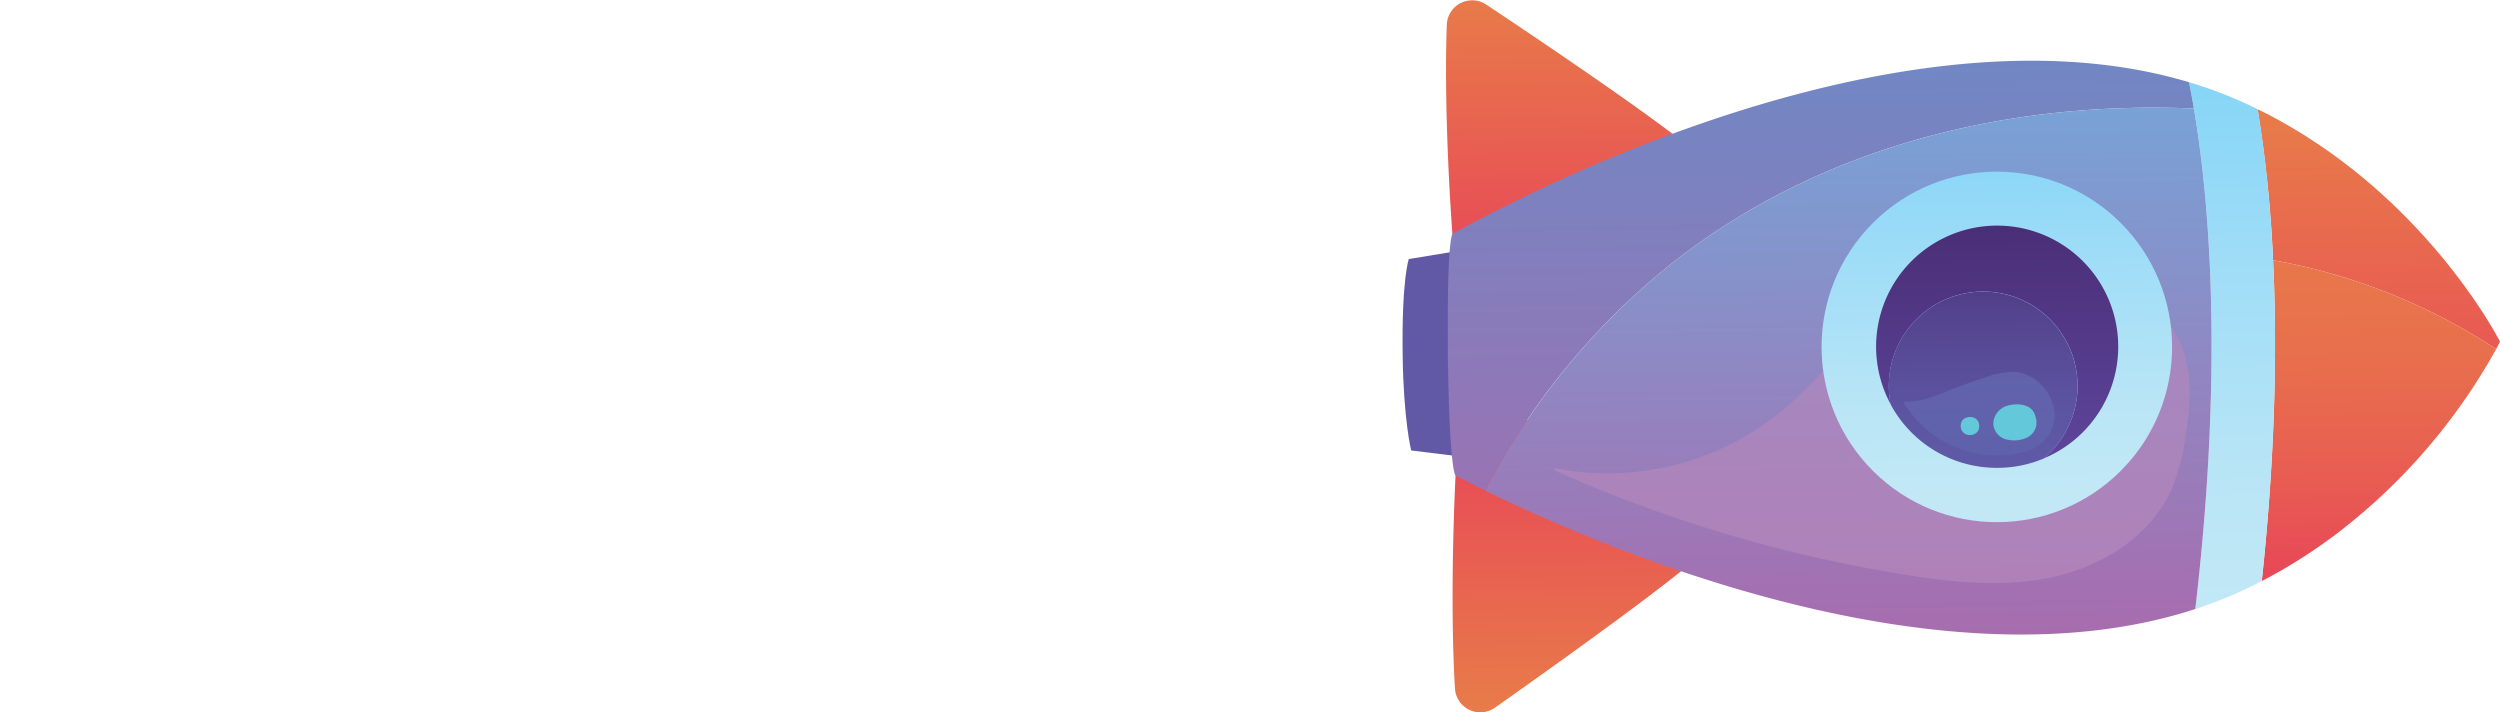 <svg id="Layer_1" data-name="Layer 1" xmlns="http://www.w3.org/2000/svg" xmlns:xlink="http://www.w3.org/1999/xlink" viewBox="0 0 539.18 153.63"><defs><filter id="luminosity-noclip" x="13.65" y="-8260.57" width="331.63" height="32766" filterUnits="userSpaceOnUse" color-interpolation-filters="sRGB"><feFlood flood-color="#fff" result="bg"/><feBlend in="SourceGraphic" in2="bg"/></filter><mask id="mask" x="13.65" y="-8260.57" width="331.63" height="32766" maskUnits="userSpaceOnUse"><g style="filter:url(#luminosity-noclip)"/></mask><linearGradient id="_ÂÁ_Ï_ÌÌ_È_ËÂÌÚ_12" x1="-1822.63" y1="617.13" x2="-1967.3" y2="867.71" gradientTransform="translate(947.14 1969.63) rotate(89.29)" gradientUnits="userSpaceOnUse"><stop offset="0" stop-color="#fff"/><stop offset="0.19" stop-color="#ccc"/><stop offset="0.75" stop-color="#3b3b3b"/><stop offset="1"/></linearGradient><filter id="luminosity-noclip-2" x="13.65" y="64.13" width="331.63" height="40.92" filterUnits="userSpaceOnUse" color-interpolation-filters="sRGB"><feFlood flood-color="#fff" result="bg"/><feBlend in="SourceGraphic" in2="bg"/></filter><mask id="mask-2" x="0" y="57.35" width="331.63" height="40.92" maskUnits="userSpaceOnUse"><g style="filter:url(#luminosity-noclip-2)"><g transform="translate(-13.65 -6.78)"><g style="mask:url(#mask)"><path d="M345.29,87.38l-.11-8.68S261.29,40.86,13.65,87.16C262.37,127.29,345.29,87.38,345.29,87.38Z" style="mix-blend-mode:multiply;fill:url(#_ÂÁ_Ï_ÌÌ_È_ËÂÌÚ_12)"/></g></g></g></mask><linearGradient id="_ÂÁ_Ï_ÌÌ_È_ËÂÌÚ_956" x1="-1822.63" y1="617.13" x2="-1967.3" y2="867.71" gradientTransform="translate(947.14 1969.63) rotate(89.29)" gradientUnits="userSpaceOnUse"><stop offset="0" stop-color="#d44f62"/><stop offset="0.56" stop-color="#835188"/><stop offset="1" stop-color="#4952a3"/></linearGradient><linearGradient id="_ÂÁ_Ï_ÌÌ_È_ËÂÌÚ_440" x1="-1816.67" y1="570.44" x2="-1893.83" y2="570.44" gradientTransform="translate(947.14 1969.63) rotate(89.29)" gradientUnits="userSpaceOnUse"><stop offset="0" stop-color="#e87c49"/><stop offset="1" stop-color="#e8385c"/></linearGradient><linearGradient id="_ÂÁ_Ï_ÌÌ_È_ËÂÌÚ_440-2" x1="1750.52" y1="571.2" x2="1673.35" y2="571.2" gradientTransform="matrix(-0.01, -1, -1, 0.01, 945.17, 1749.85)" xlink:href="#_ÂÁ_Ï_ÌÌ_È_ËÂÌÚ_440"/><linearGradient id="_ÂÁ_Ï_ÌÌ_È_ËÂÌÚ_440-3" x1="-1944.67" y1="396.71" x2="-1842.89" y2="396.71" xlink:href="#_ÂÁ_Ï_ÌÌ_È_ËÂÌÚ_440"/><linearGradient id="_ÂÁ_Ï_ÌÌ_È_ËÂÌÚ_1014" x1="-1950.51" y1="397.32" x2="-1830.5" y2="397.32" gradientTransform="translate(947.14 1969.63) rotate(89.29)" gradientUnits="userSpaceOnUse"><stop offset="0" stop-color="#e87c49"/><stop offset="0.28" stop-color="#e8794a"/><stop offset="0.5" stop-color="#e86f4d"/><stop offset="0.71" stop-color="#e85d52"/><stop offset="0.91" stop-color="#e84558"/><stop offset="1" stop-color="#e8385c"/></linearGradient><linearGradient id="_ÂÁ_Ï_ÌÌ_È_ËÂÌÚ_512" x1="-1950.67" y1="428.35" x2="-1837.04" y2="428.35" gradientTransform="translate(947.14 1969.63) rotate(89.29)" gradientUnits="userSpaceOnUse"><stop offset="0" stop-color="#86d5f7"/><stop offset="0.31" stop-color="#9ddcf7"/><stop offset="0.74" stop-color="#b8e5f6"/><stop offset="1" stop-color="#c2e8f6"/></linearGradient><linearGradient id="_ÂÁ_Ï_ÌÌ_È_ËÂÌÚ_995" x1="-1955.74" y1="517.03" x2="-1831.99" y2="517.03" gradientTransform="translate(947.14 1969.63) rotate(89.29)" gradientUnits="userSpaceOnUse"><stop offset="0" stop-color="#7187c4"/><stop offset="1" stop-color="#a76cae"/></linearGradient><linearGradient id="_ÂÁ_Ï_ÌÌ_È_ËÂÌÚ_962" x1="-1955.74" y1="511.57" x2="-1831.99" y2="511.57" gradientTransform="translate(947.14 1969.63) rotate(89.29)" gradientUnits="userSpaceOnUse"><stop offset="0" stop-color="#74a7da"/><stop offset="1" stop-color="#a76cae"/></linearGradient><linearGradient id="_ÂÁ_Ï_ÌÌ_È_ËÂÌÚ_1013" x1="-1914.65" y1="506.59" x2="-1843.19" y2="506.59" gradientTransform="translate(947.14 1969.63) rotate(89.29)" gradientUnits="userSpaceOnUse"><stop offset="0" stop-color="#a18bc1"/><stop offset="1" stop-color="#b081b9"/></linearGradient><linearGradient id="_ÂÁ_Ï_ÌÌ_È_ËÂÌÚ_512-2" x1="-1931.9" y1="479.4" x2="-1856.29" y2="479.4" gradientTransform="matrix(-0.7, 0.72, -0.72, -0.7, -535.17, 1772.19)" xlink:href="#_ÂÁ_Ï_ÌÌ_È_ËÂÌÚ_512"/><linearGradient id="_ÂÁ_Ï_ÌÌ_È_ËÂÌÚ_439" x1="-1920.18" y1="479.4" x2="-1861.19" y2="479.4" gradientTransform="translate(947.14 1969.63) rotate(89.29)" gradientUnits="userSpaceOnUse"><stop offset="0" stop-color="#4a2e77"/><stop offset="0.9" stop-color="#5e469c"/></linearGradient><linearGradient id="_ÂÁ_Ï_ÌÌ_È_ËÂÌÚ_969" x1="-1920.18" y1="482.48" x2="-1861.19" y2="482.48" gradientTransform="translate(947.14 1969.63) rotate(89.29)" gradientUnits="userSpaceOnUse"><stop offset="0" stop-color="#4a2e77"/><stop offset="0.33" stop-color="#55448f"/><stop offset="0.66" stop-color="#5c54a1"/><stop offset="0.9" stop-color="#5f5aa7"/></linearGradient><linearGradient id="_ÂÁ_Ï_ÌÌ_È_ËÂÌÚ_990" x1="-1888.7" y1="483.42" x2="-1870.71" y2="483.42" gradientTransform="translate(947.14 1969.63) rotate(89.29)" gradientUnits="userSpaceOnUse"><stop offset="0.01" stop-color="#6467af"/><stop offset="0.9" stop-color="#6064ad"/></linearGradient></defs><g style="mask:url(#mask-2)"><path d="M345.29,87.38l-.11-8.68S261.29,40.86,13.65,87.16C262.37,127.29,345.29,87.38,345.29,87.38Z" transform="translate(-13.65 -6.78)" style="fill:url(#_ÂÁ_Ï_ÌÌ_È_ËÂÌÚ_956)"/></g><path d="M318,103.93s-1.67-6.59-1.84-20.74c-.21-16.34,1.33-20.54,1.33-20.54l14.42-2.38.57,45.45Z" transform="translate(-13.65 -6.78)" style="fill:#6259a6"/><path d="M336.19,92.13c0,1.37-8.62,17.24-8.62,17.24s-1.34,25.27-.13,45.9a5.48,5.48,0,0,0,8.63,4.14c12.92-9.12,38-27,44.8-33.4Z" transform="translate(-13.65 -6.78)" style="fill:url(#_ÂÁ_Ï_ÌÌ_È_ËÂÌÚ_440)"/><path d="M336,75c-.08-1.38-9.05-17-9.05-17s-2-25.22-1.27-45.88a5.48,5.48,0,0,1,8.53-4.34C347.33,16.5,372.83,33.77,379.8,40Z" transform="translate(-13.65 -6.78)" style="fill:url(#_ÂÁ_Ï_ÌÌ_È_ËÂÌÚ_440-2)"/><path d="M552.83,80.46s-16.46-32.55-52.28-50.14a276,276,0,0,1,3.34,32.58A128.74,128.74,0,0,1,552,82.07C552.55,81,552.83,80.46,552.83,80.46Z" transform="translate(-13.65 -6.78)" style="fill:url(#_ÂÁ_Ï_ÌÌ_È_ËÂÌÚ_440-3)"/><path d="M518.25,121.39A128.12,128.12,0,0,0,552,82.07,128.74,128.74,0,0,0,503.89,62.9c.41,8.48.56,18.15.28,29-.3,12-1.13,25.37-2.72,40.2A112.89,112.89,0,0,0,518.25,121.39Z" transform="translate(-13.65 -6.78)" style="fill:url(#_ÂÁ_Ï_ÌÌ_È_ËÂÌÚ_1014)"/><path d="M501.45,132.11c5.45-50.84,1.95-85-.9-101.79-1.21-.59-2.44-1.17-3.69-1.72a92.48,92.48,0,0,0-11.11-4.09c2.93,14.15,8.57,52.37,1.36,113.62a92.85,92.85,0,0,0,11.06-4.39C499.28,133.21,500.38,132.67,501.45,132.11Z" transform="translate(-13.65 -6.78)" style="fill:url(#_ÂÁ_Ï_ÌÌ_È_ËÂÌÚ_512)"/><path d="M373.55,64.11c30.75-24.56,70.68-35.69,113.26-33.93-.37-2.18-.73-4.09-1.06-5.67C418.7,4.42,329.32,56.07,326.92,57.2c0,0-1.18.79-1,22.82v.14c0,1,0,2,0,3.12v0c0,1.1,0,2.12.05,3.12a2.62,2.62,0,0,0,0,.28v-.14c.38,22,1.58,22.78,1.58,22.78.36.16,2.64,1.37,6.45,3.24A152.14,152.14,0,0,1,373.55,64.11Z" transform="translate(-13.65 -6.78)" style="fill:url(#_ÂÁ_Ï_ÌÌ_È_ËÂÌÚ_995)"/><path d="M487.11,138.13c6.4-54.39,2.67-90.61-.3-107.95-42.58-1.76-82.51,9.37-113.26,33.93A152.14,152.14,0,0,0,334,112.61C356.15,123.44,430.37,156.63,487.11,138.13Z" transform="translate(-13.65 -6.78)" style="fill:url(#_ÂÁ_Ï_ÌÌ_È_ËÂÌÚ_962)"/><path d="M349,108.28a303.69,303.69,0,0,0,75.24,22.4c10.74,1.73,21.81,2.87,32.43.48s20.81-8.84,25.27-18.76a45.71,45.71,0,0,0,3.11-11.82c.9-5.77,1.43-11.77-.25-17.36-1.88-6.23-6.43-11.43-11.91-14.94a48.57,48.57,0,0,0-18.25-6.49,41.83,41.83,0,0,0-13.25-.41c-9.45,1.47-17.54,7.58-24.28,14.37S404.48,90.22,397,96.18a59.29,59.29,0,0,1-48.19,11.55Z" transform="translate(-13.65 -6.78)" style="fill:url(#_ÂÁ_Ï_ÌÌ_È_ËÂÌÚ_1013)"/><circle cx="444.32" cy="81.6" r="37.8" transform="translate(58.78 331.3) rotate(-45)" style="fill:url(#_ÂÁ_Ï_ÌÌ_È_ËÂÌÚ_512-2)"/><path d="M441.09,69.66a20.36,20.36,0,0,1,13.31,36,26.11,26.11,0,1,0-33-11.72,19.9,19.9,0,0,1-.38-3.65A20.36,20.36,0,0,1,441.09,69.66Z" transform="translate(-13.65 -6.78)" style="fill:url(#_ÂÁ_Ï_ÌÌ_È_ËÂÌÚ_439)"/><path d="M444.65,107.68a25.9,25.9,0,0,0,9.75-2A20.36,20.36,0,1,0,421,90.28a19.9,19.9,0,0,0,.38,3.65c.13.23.24.47.37.69A26,26,0,0,0,444.65,107.68Z" transform="translate(-13.65 -6.78)" style="fill:url(#_ÂÁ_Ï_ÌÌ_È_ËÂÌÚ_969)"/><g style="opacity:0.79"><path d="M444.61,105a23.11,23.11,0,0,0,6.24-.94,7.87,7.87,0,0,0,3.69-2.28l.33-.39a7.76,7.76,0,0,0,1.85-6v0c-.6-4.37-4.4-8.24-8.8-8.42a17.16,17.16,0,0,0-6,1.2c-2.44.8-4.89,1.6-7.28,2.54-2.79,1.09-5.56,2.38-8.54,2.68a12,12,0,0,1-2,0A23.43,23.43,0,0,0,444.61,105Z" transform="translate(-13.65 -6.78)" style="fill:url(#_ÂÁ_Ï_ÌÌ_È_ËÂÌÚ_990)"/></g><path d="M446.84,101.64a3.71,3.71,0,0,1-3.29-3.43,4.16,4.16,0,0,1,3.12-3.95,7.41,7.41,0,0,1,2.2-.26,4.92,4.92,0,0,1,2.23.54,3,3,0,0,1,1.5,1.95,4,4,0,0,1,.18,2.23,3.67,3.67,0,0,1-1.71,2.3A6.39,6.39,0,0,1,446.84,101.64Zm-6.32-3c0-2.6-4.08-2.55-4,.05S440.55,101.24,440.52,98.63Z" transform="translate(-13.65 -6.78)" style="fill:#63c9da"/></svg>